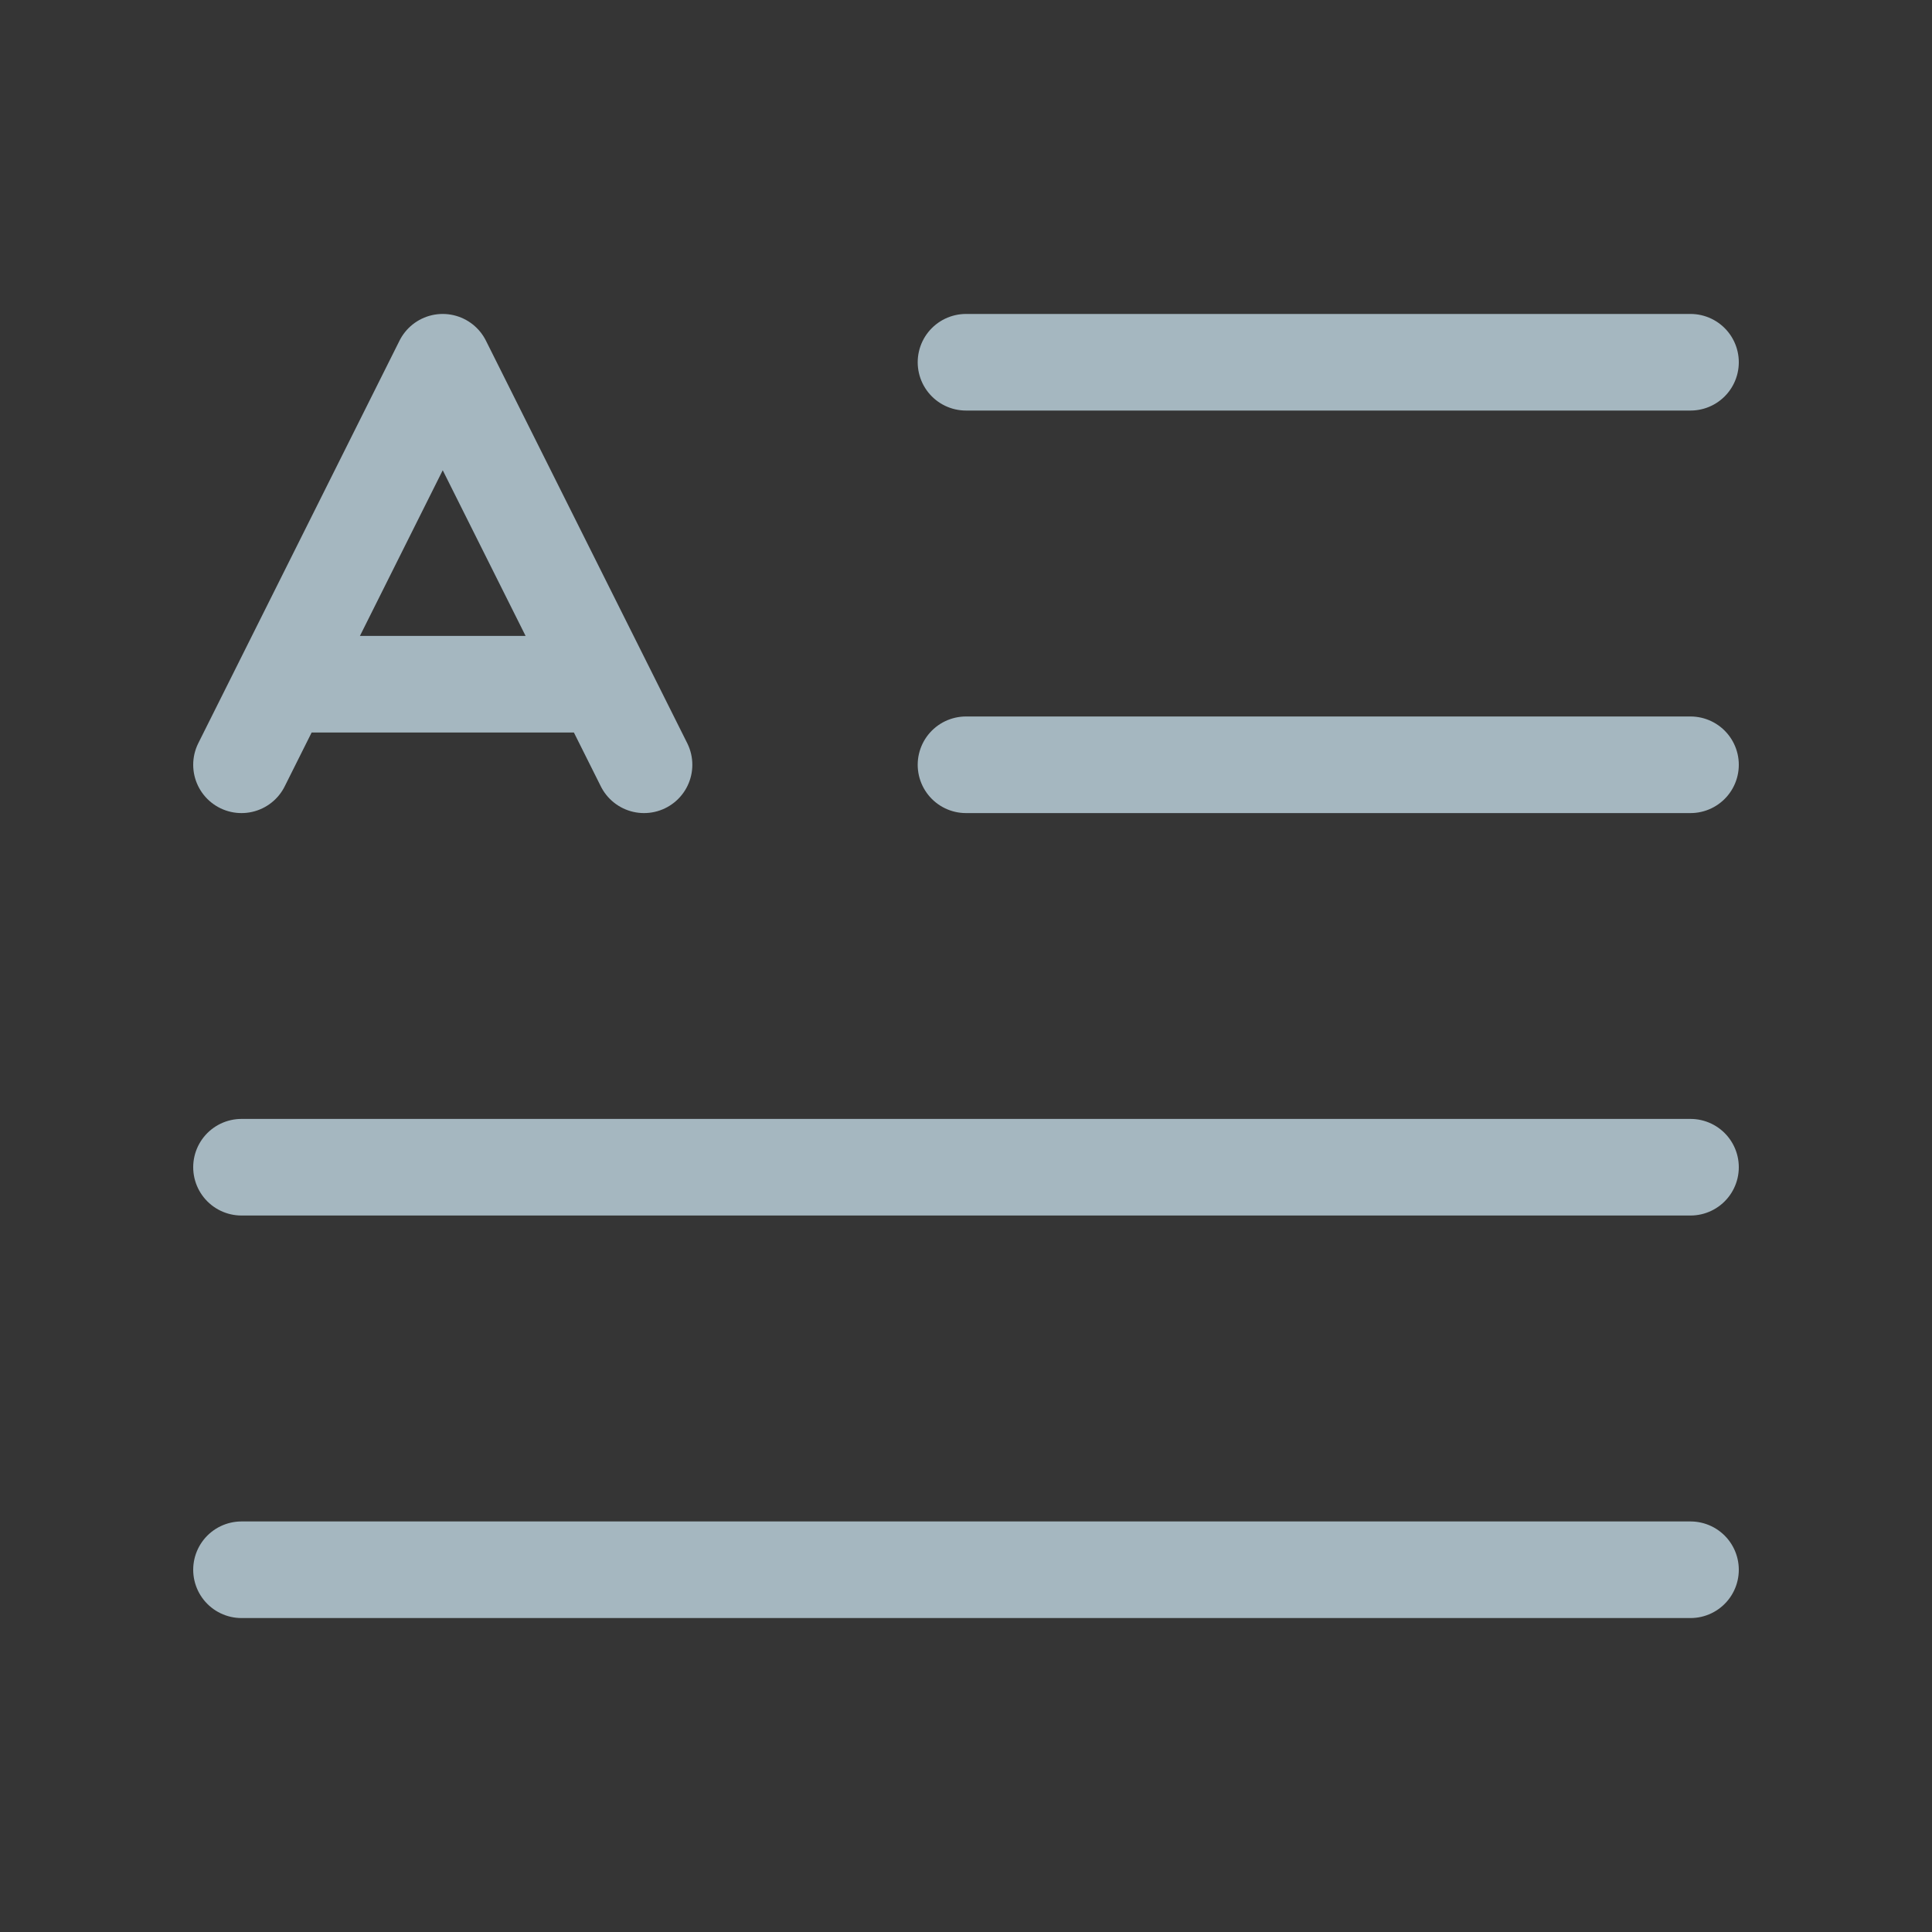 <?xml version="1.0" encoding="UTF-8"?>
<svg width="20px" height="20px" viewBox="0 0 20 20" version="1.1" xmlns="http://www.w3.org/2000/svg" xmlns:xlink="http://www.w3.org/1999/xlink">
    <rect x="0" y="0" width="20" height="20" fill="#333333" stroke="none"/>
    <title>paragraph-alphabet</title>
    <g id="Page-1" stroke="none" stroke-width="1" fill="none" fill-rule="evenodd">
        <g id="paragraph-alphabet">
            <rect id="Rectangle" fill-opacity="0.01" fill="#FFFFFF" fill-rule="nonzero" x="0" y="0" width="20" height="20"></rect>
            <line x1="10" y1="3.75" x2="17.5" y2="3.75" id="Path" stroke="#A5B7C0" stroke-linecap="round" stroke-linejoin="round"></line>
            <line x1="10" y1="7.917" x2="17.5" y2="7.917" id="Path" stroke="#A5B7C0" stroke-linecap="round" stroke-linejoin="round"></line>
            <line x1="2.5" y1="12.083" x2="17.5" y2="12.083" id="Path" stroke="#A5B7C0" stroke-linecap="round" stroke-linejoin="round"></line>
            <line x1="2.5" y1="16.25" x2="17.5" y2="16.25" id="Path" stroke="#A5B7C0" stroke-linecap="round" stroke-linejoin="round"></line>
            <polygon id="Path" points="4.583 3.75 2.917 7.083 6.25 7.083"></polygon>
            <path d="M2.5,7.917 L2.917,7.083 M6.667,7.917 L6.25,7.083 M2.917,7.083 L4.583,3.75 L6.25,7.083 M2.917,7.083 L6.25,7.083" id="Shape" stroke="#A5B7C0" stroke-linecap="round" stroke-linejoin="round"></path>
        </g>
    </g>
</svg>